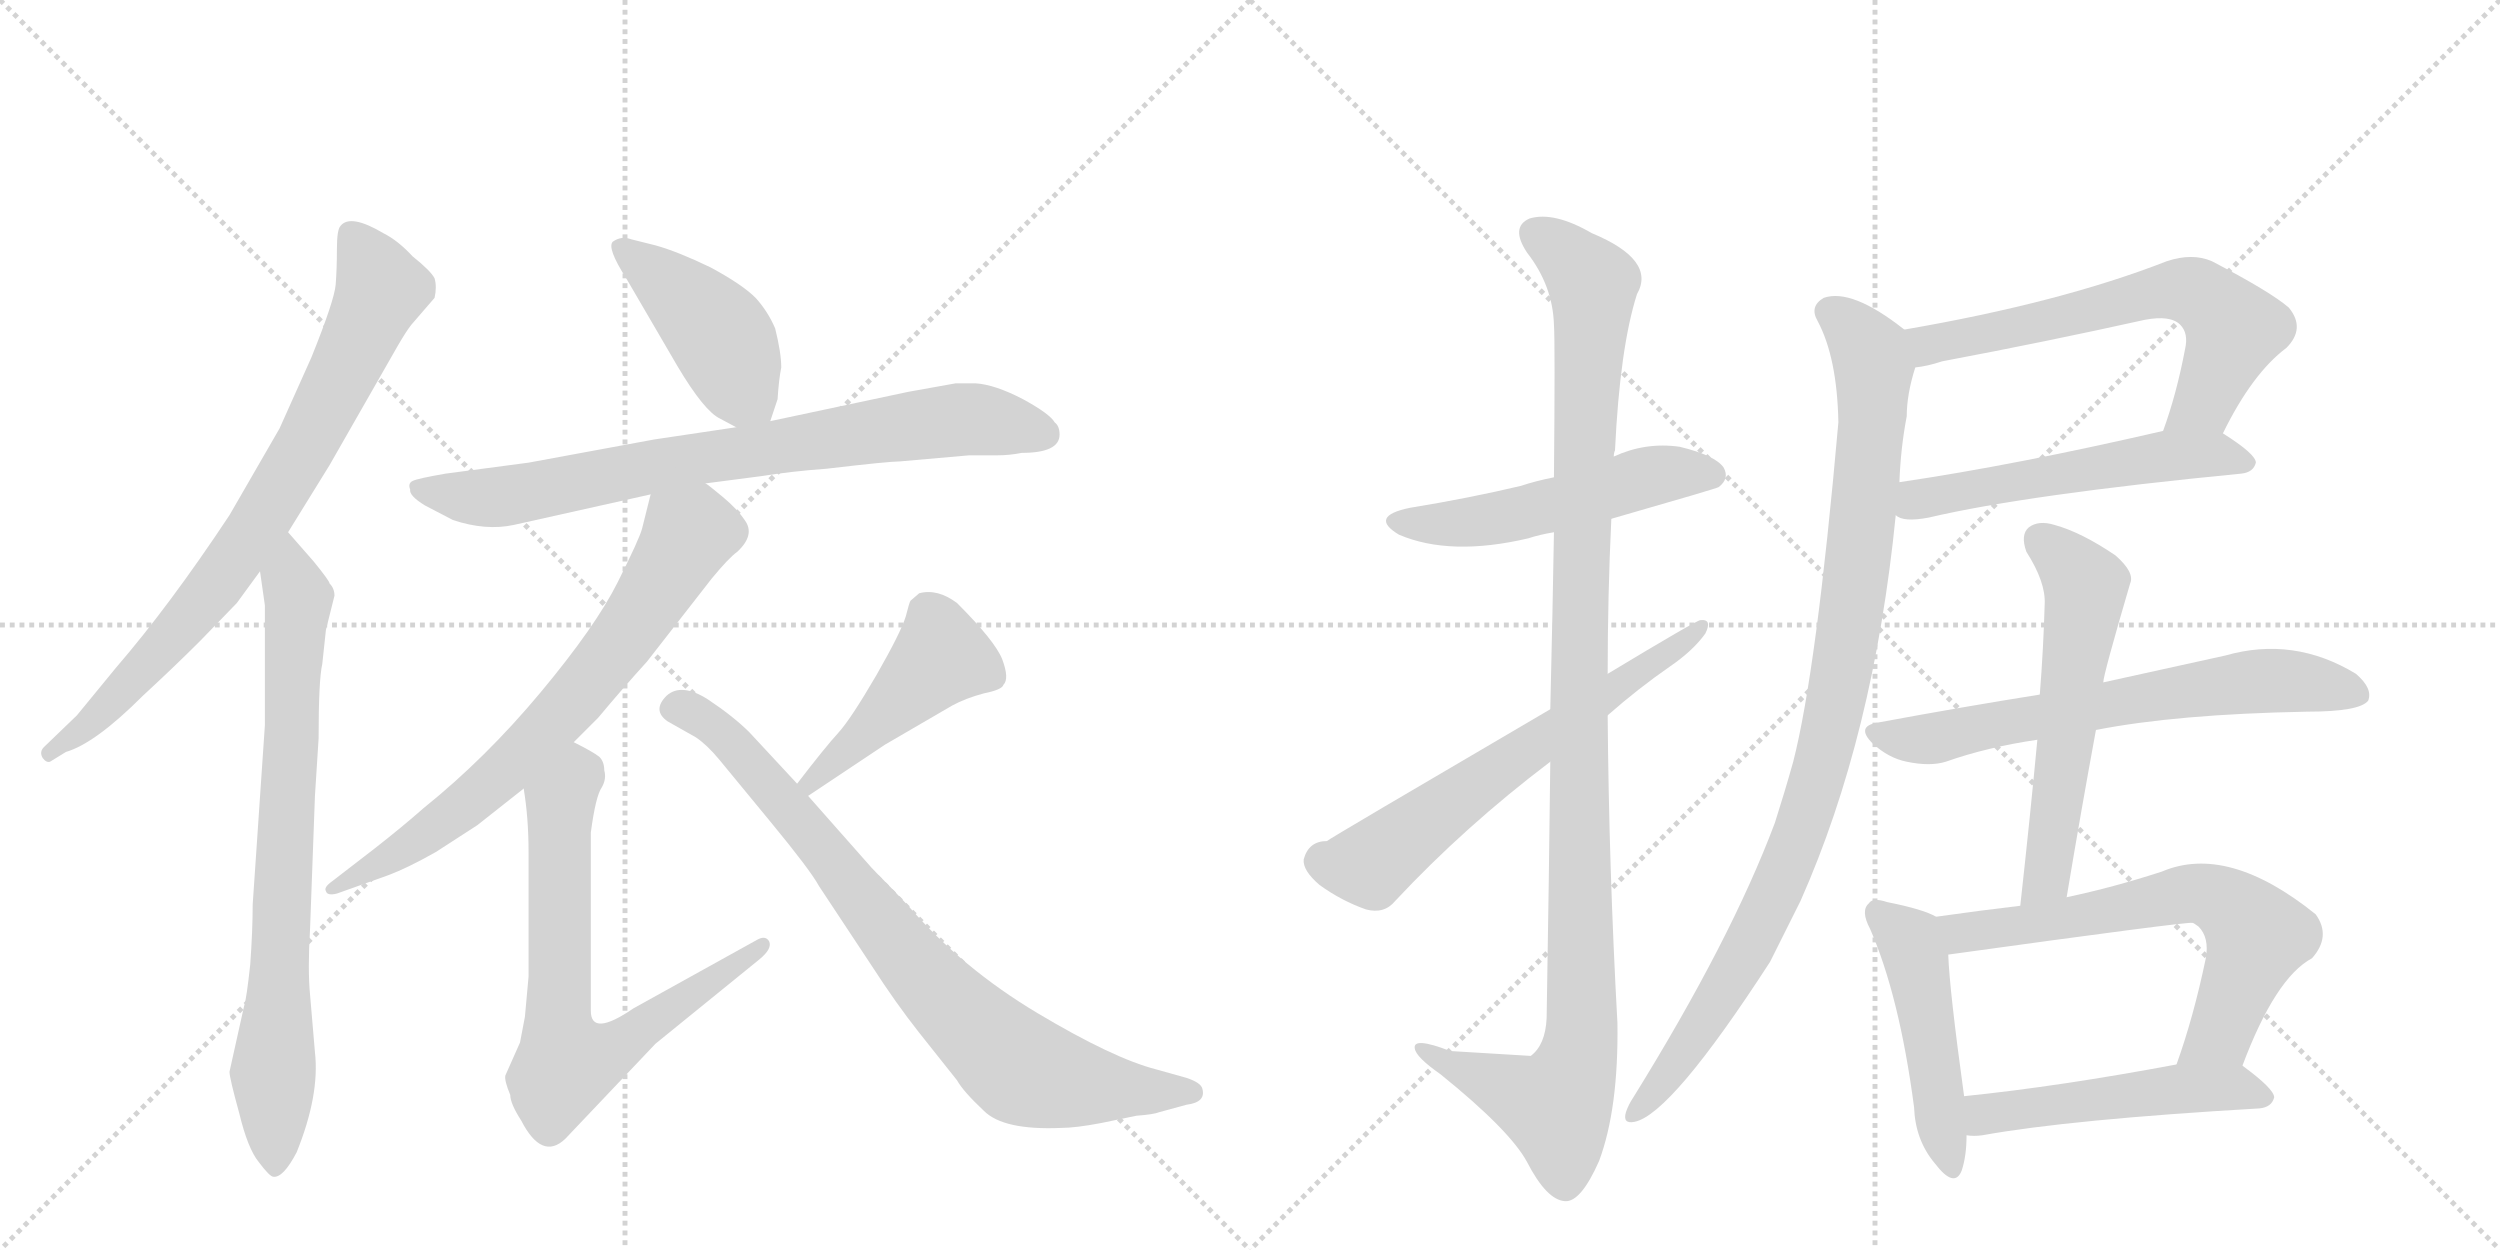 <svg version="1.1" viewBox="0 0 2048 1024" xmlns="http://www.w3.org/2000/svg">
  <g stroke="lightgray" stroke-dasharray="1,1" stroke-width="1" transform="scale(4, 4)">
    <line x1="0" y1="0" x2="256" y2="256"></line>
    <line x1="256" y1="0" x2="0" y2="256"></line>
    <line x1="128" y1="0" x2="128" y2="256"></line>
    <line x1="0" y1="128" x2="256" y2="128"></line>
    <line x1="256" y1="0" x2="512" y2="256"></line>
    <line x1="512" y1="0" x2="256" y2="256"></line>
    <line x1="384" y1="0" x2="384" y2="256"></line>
    <line x1="256" y1="128" x2="512" y2="128"></line>
  </g>
<g transform="scale(1, -1) translate(0, -850)">
   <style type="text/css">
    @keyframes keyframes0 {
      from {
       stroke: black;
       stroke-dashoffset: 781;
       stroke-width: 128;
       }
       72% {
       animation-timing-function: step-end;
       stroke: black;
       stroke-dashoffset: 0;
       stroke-width: 128;
       }
       to {
       stroke: black;
       stroke-width: 1024;
       }
       }
       #make-me-a-hanzi-animation-0 {
         animation: keyframes0 0.886s both;
         animation-delay: 0s;
         animation-timing-function: linear;
       }
    @keyframes keyframes1 {
      from {
       stroke: black;
       stroke-dashoffset: 770;
       stroke-width: 128;
       }
       71% {
       animation-timing-function: step-end;
       stroke: black;
       stroke-dashoffset: 0;
       stroke-width: 128;
       }
       to {
       stroke: black;
       stroke-width: 1024;
       }
       }
       #make-me-a-hanzi-animation-1 {
         animation: keyframes1 0.877s both;
         animation-delay: 0.886s;
         animation-timing-function: linear;
       }
    @keyframes keyframes2 {
      from {
       stroke: black;
       stroke-dashoffset: 433;
       stroke-width: 128;
       }
       58% {
       animation-timing-function: step-end;
       stroke: black;
       stroke-dashoffset: 0;
       stroke-width: 128;
       }
       to {
       stroke: black;
       stroke-width: 1024;
       }
       }
       #make-me-a-hanzi-animation-2 {
         animation: keyframes2 0.602s both;
         animation-delay: 1.762s;
         animation-timing-function: linear;
       }
    @keyframes keyframes3 {
      from {
       stroke: black;
       stroke-dashoffset: 774;
       stroke-width: 128;
       }
       72% {
       animation-timing-function: step-end;
       stroke: black;
       stroke-dashoffset: 0;
       stroke-width: 128;
       }
       to {
       stroke: black;
       stroke-width: 1024;
       }
       }
       #make-me-a-hanzi-animation-3 {
         animation: keyframes3 0.88s both;
         animation-delay: 2.365s;
         animation-timing-function: linear;
       }
    @keyframes keyframes4 {
      from {
       stroke: black;
       stroke-dashoffset: 706;
       stroke-width: 128;
       }
       70% {
       animation-timing-function: step-end;
       stroke: black;
       stroke-dashoffset: 0;
       stroke-width: 128;
       }
       to {
       stroke: black;
       stroke-width: 1024;
       }
       }
       #make-me-a-hanzi-animation-4 {
         animation: keyframes4 0.825s both;
         animation-delay: 3.244s;
         animation-timing-function: linear;
       }
    @keyframes keyframes5 {
      from {
       stroke: black;
       stroke-dashoffset: 703;
       stroke-width: 128;
       }
       70% {
       animation-timing-function: step-end;
       stroke: black;
       stroke-dashoffset: 0;
       stroke-width: 128;
       }
       to {
       stroke: black;
       stroke-width: 1024;
       }
       }
       #make-me-a-hanzi-animation-5 {
         animation: keyframes5 0.822s both;
         animation-delay: 4.069s;
         animation-timing-function: linear;
       }
    @keyframes keyframes6 {
      from {
       stroke: black;
       stroke-dashoffset: 447;
       stroke-width: 128;
       }
       59% {
       animation-timing-function: step-end;
       stroke: black;
       stroke-dashoffset: 0;
       stroke-width: 128;
       }
       to {
       stroke: black;
       stroke-width: 1024;
       }
       }
       #make-me-a-hanzi-animation-6 {
         animation: keyframes6 0.614s both;
         animation-delay: 4.891s;
         animation-timing-function: linear;
       }
    @keyframes keyframes7 {
      from {
       stroke: black;
       stroke-dashoffset: 809;
       stroke-width: 128;
       }
       72% {
       animation-timing-function: step-end;
       stroke: black;
       stroke-dashoffset: 0;
       stroke-width: 128;
       }
       to {
       stroke: black;
       stroke-width: 1024;
       }
       }
       #make-me-a-hanzi-animation-7 {
         animation: keyframes7 0.908s both;
         animation-delay: 5.505s;
         animation-timing-function: linear;
       }
    @keyframes keyframes8 {
      from {
       stroke: black;
       stroke-dashoffset: 516;
       stroke-width: 128;
       }
       63% {
       animation-timing-function: step-end;
       stroke: black;
       stroke-dashoffset: 0;
       stroke-width: 128;
       }
       to {
       stroke: black;
       stroke-width: 1024;
       }
       }
       #make-me-a-hanzi-animation-8 {
         animation: keyframes8 0.67s both;
         animation-delay: 6.413s;
         animation-timing-function: linear;
       }
    @keyframes keyframes9 {
      from {
       stroke: black;
       stroke-dashoffset: 1112;
       stroke-width: 128;
       }
       78% {
       animation-timing-function: step-end;
       stroke: black;
       stroke-dashoffset: 0;
       stroke-width: 128;
       }
       to {
       stroke: black;
       stroke-width: 1024;
       }
       }
       #make-me-a-hanzi-animation-9 {
         animation: keyframes9 1.155s both;
         animation-delay: 7.083s;
         animation-timing-function: linear;
       }
    @keyframes keyframes10 {
      from {
       stroke: black;
       stroke-dashoffset: 630;
       stroke-width: 128;
       }
       67% {
       animation-timing-function: step-end;
       stroke: black;
       stroke-dashoffset: 0;
       stroke-width: 128;
       }
       to {
       stroke: black;
       stroke-width: 1024;
       }
       }
       #make-me-a-hanzi-animation-10 {
         animation: keyframes10 0.763s both;
         animation-delay: 8.238s;
         animation-timing-function: linear;
       }
    @keyframes keyframes11 {
      from {
       stroke: black;
       stroke-dashoffset: 636;
       stroke-width: 128;
       }
       67% {
       animation-timing-function: step-end;
       stroke: black;
       stroke-dashoffset: 0;
       stroke-width: 128;
       }
       to {
       stroke: black;
       stroke-width: 1024;
       }
       }
       #make-me-a-hanzi-animation-11 {
         animation: keyframes11 0.768s both;
         animation-delay: 9.001s;
         animation-timing-function: linear;
       }
    @keyframes keyframes12 {
      from {
       stroke: black;
       stroke-dashoffset: 540;
       stroke-width: 128;
       }
       64% {
       animation-timing-function: step-end;
       stroke: black;
       stroke-dashoffset: 0;
       stroke-width: 128;
       }
       to {
       stroke: black;
       stroke-width: 1024;
       }
       }
       #make-me-a-hanzi-animation-12 {
         animation: keyframes12 0.689s both;
         animation-delay: 9.768s;
         animation-timing-function: linear;
       }
    @keyframes keyframes13 {
      from {
       stroke: black;
       stroke-dashoffset: 970;
       stroke-width: 128;
       }
       76% {
       animation-timing-function: step-end;
       stroke: black;
       stroke-dashoffset: 0;
       stroke-width: 128;
       }
       to {
       stroke: black;
       stroke-width: 1024;
       }
       }
       #make-me-a-hanzi-animation-13 {
         animation: keyframes13 1.039s both;
         animation-delay: 10.458s;
         animation-timing-function: linear;
       }
    @keyframes keyframes14 {
      from {
       stroke: black;
       stroke-dashoffset: 657;
       stroke-width: 128;
       }
       68% {
       animation-timing-function: step-end;
       stroke: black;
       stroke-dashoffset: 0;
       stroke-width: 128;
       }
       to {
       stroke: black;
       stroke-width: 1024;
       }
       }
       #make-me-a-hanzi-animation-14 {
         animation: keyframes14 0.785s both;
         animation-delay: 11.497s;
         animation-timing-function: linear;
       }
    @keyframes keyframes15 {
      from {
       stroke: black;
       stroke-dashoffset: 574;
       stroke-width: 128;
       }
       65% {
       animation-timing-function: step-end;
       stroke: black;
       stroke-dashoffset: 0;
       stroke-width: 128;
       }
       to {
       stroke: black;
       stroke-width: 1024;
       }
       }
       #make-me-a-hanzi-animation-15 {
         animation: keyframes15 0.717s both;
         animation-delay: 12.282s;
         animation-timing-function: linear;
       }
    @keyframes keyframes16 {
      from {
       stroke: black;
       stroke-dashoffset: 476;
       stroke-width: 128;
       }
       61% {
       animation-timing-function: step-end;
       stroke: black;
       stroke-dashoffset: 0;
       stroke-width: 128;
       }
       to {
       stroke: black;
       stroke-width: 1024;
       }
       }
       #make-me-a-hanzi-animation-16 {
         animation: keyframes16 0.637s both;
         animation-delay: 12.999s;
         animation-timing-function: linear;
       }
    @keyframes keyframes17 {
      from {
       stroke: black;
       stroke-dashoffset: 651;
       stroke-width: 128;
       }
       68% {
       animation-timing-function: step-end;
       stroke: black;
       stroke-dashoffset: 0;
       stroke-width: 128;
       }
       to {
       stroke: black;
       stroke-width: 1024;
       }
       }
       #make-me-a-hanzi-animation-17 {
         animation: keyframes17 0.78s both;
         animation-delay: 13.636s;
         animation-timing-function: linear;
       }
    @keyframes keyframes18 {
      from {
       stroke: black;
       stroke-dashoffset: 500;
       stroke-width: 128;
       }
       62% {
       animation-timing-function: step-end;
       stroke: black;
       stroke-dashoffset: 0;
       stroke-width: 128;
       }
       to {
       stroke: black;
       stroke-width: 1024;
       }
       }
       #make-me-a-hanzi-animation-18 {
         animation: keyframes18 0.657s both;
         animation-delay: 14.416s;
         animation-timing-function: linear;
       }
</style>
<path d="M 236 414 L 270 469 L 326 567 Q 333 579 337 584 L 356 606 Q 358 615 356 622 Q 353 628 338 640 Q 326 653 314 659 Q 287 675 279 665 Q 276 662 276 646 Q 276 630 275 617 Q 274 604 255 557 L 229 499 L 188 428 Q 139 354 95 303 L 63 264 L 36 238 Q 32 234 35 229 Q 38 225 41 226 L 54 234 Q 78 241 117 280 Q 143 304 164 325 L 194 356 L 213 382 L 236 414 Z" fill="lightgray"></path> 
<path d="M 200 26 L 188 -28 Q 188 -33 196 -62 Q 203 -91 212 -102 Q 221 -114 224 -114 Q 232 -115 243 -94 Q 262 -47 258 -12 L 254 35 Q 252 56 254 89 L 258 198 L 261 245 Q 261 293 264 306 L 267 334 L 274 362 Q 274 368 270 372 Q 270 374 257 390 L 236 414 C 216 437 209 412 213 382 L 217 354 L 217 256 L 207 109 Q 207 88 205 60 Q 202 32 200 26 Z" fill="lightgray"></path> 
<path d="M 631 505 L 637 523 Q 638 539 640 549 Q 640 561 635 581 Q 629 595 619 606 Q 608 617 582 631 Q 555 644 537 649 L 517 654 Q 509 657 502 652 Q 497 647 513 622 L 555 550 Q 577 513 590 507 L 603 500 C 625 488 625 488 631 505 Z" fill="lightgray"></path> 
<path d="M 868 494 Q 868 501 864 504 Q 860 511 838 523 Q 815 535 799 536 L 783 536 L 744 529 L 631 505 L 603 500 L 536 490 L 433 471 L 365 462 Q 342 458 338 456 Q 334 454 336 449 Q 335 444 348 436 L 371 424 Q 398 415 421 420 L 533 445 L 578 454 L 624 460 Q 649 464 677 466 Q 728 472 737 472 L 794 477 L 817 477 Q 827 477 837 479 Q 868 479 868 494 Z" fill="lightgray"></path> 
<path d="M 533 445 L 526 417 Q 524 409 506 373 Q 488 337 443 283 Q 398 229 347 188 Q 330 173 307 155 L 272 128 Q 265 123 267 120 Q 268 116 276 118 L 318 133 Q 334 139 357 152 L 391 174 L 429 204 L 470 242 L 490 262 Q 510 286 530 308 L 583 376 Q 597 393 604 398 Q 619 412 610 424 Q 604 433 592 443 Q 580 453 578 454 C 554 472 540 474 533 445 Z" fill="lightgray"></path> 
<path d="M 429 204 Q 433 180 433 152 L 433 50 L 430 17 L 426 -4 L 414 -31 Q 413 -35 418 -47 Q 418 -54 427 -68 Q 444 -101 463 -83 L 537 -5 L 622 64 Q 633 73 630 79 Q 627 84 620 80 L 519 24 Q 484 0 484 22 L 484 168 Q 488 198 493 205 Q 497 212 495 219 Q 495 226 491 230 Q 486 234 470 242 C 443 256 425 234 429 204 Z" fill="lightgray"></path> 
<path d="M 662 198 L 725 240 L 780 272 Q 791 278 806 282 Q 821 285 822 289 Q 827 294 821 310 Q 815 325 784 356 Q 768 368 753 364 L 746 358 Q 745 357 742 345 Q 738 332 718 297 Q 697 261 687 250 Q 676 238 653 208 C 635 184 637 181 662 198 Z" fill="lightgray"></path> 
<path d="M 715 138 L 662 198 L 653 208 L 614 250 Q 601 263 580 277 Q 558 291 546 280 Q 534 268 547 259 L 570 246 Q 579 240 589 228 L 631 177 Q 664 137 671 124 L 714 59 Q 734 28 753 4 L 784 -35 Q 789 -44 806 -60 Q 822 -76 869 -74 Q 881 -74 902 -70 L 931 -64 Q 945 -63 950 -61 L 972 -55 Q 988 -53 985 -42 Q 984 -37 972 -33 L 947 -26 Q 912 -17 850 20 Q 788 57 744 108 Q 729 124 715 138 Z" fill="lightgray"></path> 
<path d="M 1320 425 Q 1407 450 1408 451 Q 1417 458 1412 467 Q 1405 477 1376 484 Q 1348 488 1322 476 L 1273 459 Q 1258 456 1246 452 Q 1204 442 1155 434 Q 1121 427 1146 412 Q 1188 394 1252 409 Q 1261 412 1273 414 L 1320 425 Z" fill="lightgray"></path> 
<path d="M 1270 226 Q 1269 135 1267 16 Q 1266 -6 1254 -15 Q 1253 -15 1188 -11 Q 1157 1 1159 -9 Q 1160 -16 1180 -30 Q 1237 -76 1251 -102 Q 1267 -133 1282 -134 Q 1295 -135 1310 -101 Q 1326 -58 1325 12 Q 1318 139 1317 264 L 1317 298 Q 1317 362 1320 425 L 1322 476 Q 1322 479 1323 481 Q 1327 565 1341 609 Q 1357 637 1304 659 Q 1273 677 1253 671 Q 1237 664 1251 643 Q 1272 616 1273 584 Q 1274 569 1273 459 L 1273 414 Q 1272 353 1270 269 L 1270 226 Z" fill="lightgray"></path> 
<path d="M 1270 269 Q 1089 163 1087 161 Q 1072 161 1068 146 Q 1067 137 1081 125 Q 1099 112 1119 105 Q 1134 101 1143 112 Q 1200 173 1270 226 L 1317 264 Q 1342 286 1368 304 Q 1387 317 1397 331 Q 1403 343 1393 342 Q 1390 342 1317 298 L 1270 269 Z" fill="lightgray"></path> 
<path d="M 1821 495 Q 1845 544 1873 565 Q 1889 581 1875 598 Q 1860 611 1812 636 Q 1796 643 1775 636 Q 1688 602 1560 580 C 1530 575 1539 544 1569 549 Q 1579 550 1591 554 Q 1676 570 1757 588 Q 1778 592 1786 584 Q 1793 577 1790 564 Q 1783 527 1772 497 C 1762 469 1807 468 1821 495 Z" fill="lightgray"></path> 
<path d="M 1553 428 Q 1559 422 1580 426 Q 1661 445 1836 462 Q 1846 463 1848 471 Q 1848 478 1821 495 C 1806 505 1801 504 1772 497 Q 1651 469 1556 455 C 1526 451 1525 439 1553 428 Z" fill="lightgray"></path> 
<path d="M 1560 580 Q 1517 614 1494 606 Q 1482 599 1489 587 Q 1505 557 1506 504 Q 1488 300 1469 226 Q 1462 201 1454 176 Q 1418 80 1338 -49 Q 1334 -55 1332 -61 Q 1329 -71 1339 -69 Q 1369 -63 1450 62 L 1475 112 Q 1535 247 1553 428 L 1556 455 Q 1557 483 1562 509 Q 1562 527 1569 549 C 1574 570 1574 570 1560 580 Z" fill="lightgray"></path> 
<path d="M 1717 252 Q 1783 265 1890 267 Q 1933 267 1940 276 Q 1944 286 1930 298 Q 1879 329 1823 313 L 1723 291 L 1671 281 Q 1608 271 1538 258 Q 1520 255 1534 241 Q 1547 229 1562 226 Q 1581 222 1594 226 Q 1628 238 1669 244 L 1717 252 Z" fill="lightgray"></path> 
<path d="M 1693 115 Q 1705 187 1717 252 L 1723 291 Q 1723 297 1745 372 Q 1749 381 1733 395 Q 1705 414 1683 420 Q 1670 424 1662 418 Q 1655 412 1660 398 Q 1676 373 1675 355 Q 1674 319 1671 281 L 1669 244 Q 1663 180 1655 108 C 1652 78 1688 85 1693 115 Z" fill="lightgray"></path> 
<path d="M 1586 99 Q 1576 105 1546 111 Q 1534 115 1531 110 Q 1524 104 1532 89 Q 1556 34 1568 -57 Q 1569 -84 1585 -103 Q 1601 -124 1607 -109 Q 1611 -97 1611 -80 L 1609 -48 Q 1597 39 1596 68 C 1595 95 1595 95 1586 99 Z" fill="lightgray"></path> 
<path d="M 1837 -23 Q 1864 49 1894 65 Q 1910 83 1897 101 Q 1825 159 1771 136 Q 1731 123 1693 115 L 1655 108 Q 1621 104 1586 99 C 1556 95 1566 64 1596 68 Q 1791 95 1796 94 Q 1797 94 1801 91 Q 1810 82 1807 65 Q 1797 17 1783 -22 C 1773 -50 1826 -51 1837 -23 Z" fill="lightgray"></path> 
<path d="M 1611 -80 Q 1617 -81 1624 -80 Q 1696 -67 1851 -58 Q 1861 -57 1863 -49 Q 1863 -42 1837 -23 C 1825 -14 1812 -17 1783 -22 Q 1687 -40 1609 -48 C 1579 -51 1581 -78 1611 -80 Z" fill="lightgray"></path> 
      <clipPath id="make-me-a-hanzi-clip-0">
      <path d="M 236 414 L 270 469 L 326 567 Q 333 579 337 584 L 356 606 Q 358 615 356 622 Q 353 628 338 640 Q 326 653 314 659 Q 287 675 279 665 Q 276 662 276 646 Q 276 630 275 617 Q 274 604 255 557 L 229 499 L 188 428 Q 139 354 95 303 L 63 264 L 36 238 Q 32 234 35 229 Q 38 225 41 226 L 54 234 Q 78 241 117 280 Q 143 304 164 325 L 194 356 L 213 382 L 236 414 Z" fill="lightgray"></path>
      </clipPath>
      <path clip-path="url(#make-me-a-hanzi-clip-0)" d="M 287 659 L 312 612 L 252 487 L 206 412 L 155 344 L 75 258 L 41 233 " fill="none" id="make-me-a-hanzi-animation-0" stroke-dasharray="653 1306" stroke-linecap="round"></path>

      <clipPath id="make-me-a-hanzi-clip-1">
      <path d="M 200 26 L 188 -28 Q 188 -33 196 -62 Q 203 -91 212 -102 Q 221 -114 224 -114 Q 232 -115 243 -94 Q 262 -47 258 -12 L 254 35 Q 252 56 254 89 L 258 198 L 261 245 Q 261 293 264 306 L 267 334 L 274 362 Q 274 368 270 372 Q 270 374 257 390 L 236 414 C 216 437 209 412 213 382 L 217 354 L 217 256 L 207 109 Q 207 88 205 60 Q 202 32 200 26 Z" fill="lightgray"></path>
      </clipPath>
      <path clip-path="url(#make-me-a-hanzi-clip-1)" d="M 238 405 L 236 389 L 245 359 L 224 -32 L 226 -107 " fill="none" id="make-me-a-hanzi-animation-1" stroke-dasharray="642 1284" stroke-linecap="round"></path>

      <clipPath id="make-me-a-hanzi-clip-2">
      <path d="M 631 505 L 637 523 Q 638 539 640 549 Q 640 561 635 581 Q 629 595 619 606 Q 608 617 582 631 Q 555 644 537 649 L 517 654 Q 509 657 502 652 Q 497 647 513 622 L 555 550 Q 577 513 590 507 L 603 500 C 625 488 625 488 631 505 Z" fill="lightgray"></path>
      </clipPath>
      <path clip-path="url(#make-me-a-hanzi-clip-2)" d="M 510 647 L 582 585 L 622 513 " fill="none" id="make-me-a-hanzi-animation-2" stroke-dasharray="305 610" stroke-linecap="round"></path>

      <clipPath id="make-me-a-hanzi-clip-3">
      <path d="M 868 494 Q 868 501 864 504 Q 860 511 838 523 Q 815 535 799 536 L 783 536 L 744 529 L 631 505 L 603 500 L 536 490 L 433 471 L 365 462 Q 342 458 338 456 Q 334 454 336 449 Q 335 444 348 436 L 371 424 Q 398 415 421 420 L 533 445 L 578 454 L 624 460 Q 649 464 677 466 Q 728 472 737 472 L 794 477 L 817 477 Q 827 477 837 479 Q 868 479 868 494 Z" fill="lightgray"></path>
      </clipPath>
      <path clip-path="url(#make-me-a-hanzi-clip-3)" d="M 344 450 L 412 443 L 573 475 L 782 506 L 855 495 " fill="none" id="make-me-a-hanzi-animation-3" stroke-dasharray="646 1292" stroke-linecap="round"></path>

      <clipPath id="make-me-a-hanzi-clip-4">
      <path d="M 533 445 L 526 417 Q 524 409 506 373 Q 488 337 443 283 Q 398 229 347 188 Q 330 173 307 155 L 272 128 Q 265 123 267 120 Q 268 116 276 118 L 318 133 Q 334 139 357 152 L 391 174 L 429 204 L 470 242 L 490 262 Q 510 286 530 308 L 583 376 Q 597 393 604 398 Q 619 412 610 424 Q 604 433 592 443 Q 580 453 578 454 C 554 472 540 474 533 445 Z" fill="lightgray"></path>
      </clipPath>
      <path clip-path="url(#make-me-a-hanzi-clip-4)" d="M 573 442 L 569 415 L 521 342 L 440 244 L 330 153 L 272 122 " fill="none" id="make-me-a-hanzi-animation-4" stroke-dasharray="578 1156" stroke-linecap="round"></path>

      <clipPath id="make-me-a-hanzi-clip-5">
      <path d="M 429 204 Q 433 180 433 152 L 433 50 L 430 17 L 426 -4 L 414 -31 Q 413 -35 418 -47 Q 418 -54 427 -68 Q 444 -101 463 -83 L 537 -5 L 622 64 Q 633 73 630 79 Q 627 84 620 80 L 519 24 Q 484 0 484 22 L 484 168 Q 488 198 493 205 Q 497 212 495 219 Q 495 226 491 230 Q 486 234 470 242 C 443 256 425 234 429 204 Z" fill="lightgray"></path>
      </clipPath>
      <path clip-path="url(#make-me-a-hanzi-clip-5)" d="M 472 230 L 473 215 L 459 193 L 458 174 L 457 20 L 464 -22 L 506 -8 L 625 76 " fill="none" id="make-me-a-hanzi-animation-5" stroke-dasharray="575 1150" stroke-linecap="round"></path>

      <clipPath id="make-me-a-hanzi-clip-6">
      <path d="M 662 198 L 725 240 L 780 272 Q 791 278 806 282 Q 821 285 822 289 Q 827 294 821 310 Q 815 325 784 356 Q 768 368 753 364 L 746 358 Q 745 357 742 345 Q 738 332 718 297 Q 697 261 687 250 Q 676 238 653 208 C 635 184 637 181 662 198 Z" fill="lightgray"></path>
      </clipPath>
      <path clip-path="url(#make-me-a-hanzi-clip-6)" d="M 812 296 L 770 310 L 664 209 " fill="none" id="make-me-a-hanzi-animation-6" stroke-dasharray="319 638" stroke-linecap="round"></path>

      <clipPath id="make-me-a-hanzi-clip-7">
      <path d="M 715 138 L 662 198 L 653 208 L 614 250 Q 601 263 580 277 Q 558 291 546 280 Q 534 268 547 259 L 570 246 Q 579 240 589 228 L 631 177 Q 664 137 671 124 L 714 59 Q 734 28 753 4 L 784 -35 Q 789 -44 806 -60 Q 822 -76 869 -74 Q 881 -74 902 -70 L 931 -64 Q 945 -63 950 -61 L 972 -55 Q 988 -53 985 -42 Q 984 -37 972 -33 L 947 -26 Q 912 -17 850 20 Q 788 57 744 108 Q 729 124 715 138 Z" fill="lightgray"></path>
      </clipPath>
      <path clip-path="url(#make-me-a-hanzi-clip-7)" d="M 552 270 L 567 267 L 598 243 L 741 68 L 825 -17 L 848 -30 L 879 -37 L 974 -44 " fill="none" id="make-me-a-hanzi-animation-7" stroke-dasharray="681 1362" stroke-linecap="round"></path>

      <clipPath id="make-me-a-hanzi-clip-8">
      <path d="M 1320 425 Q 1407 450 1408 451 Q 1417 458 1412 467 Q 1405 477 1376 484 Q 1348 488 1322 476 L 1273 459 Q 1258 456 1246 452 Q 1204 442 1155 434 Q 1121 427 1146 412 Q 1188 394 1252 409 Q 1261 412 1273 414 L 1320 425 Z" fill="lightgray"></path>
      </clipPath>
      <path clip-path="url(#make-me-a-hanzi-clip-8)" d="M 1148 424 L 1223 424 L 1357 461 L 1403 460 " fill="none" id="make-me-a-hanzi-animation-8" stroke-dasharray="388 776" stroke-linecap="round"></path>

      <clipPath id="make-me-a-hanzi-clip-9">
      <path d="M 1270 226 Q 1269 135 1267 16 Q 1266 -6 1254 -15 Q 1253 -15 1188 -11 Q 1157 1 1159 -9 Q 1160 -16 1180 -30 Q 1237 -76 1251 -102 Q 1267 -133 1282 -134 Q 1295 -135 1310 -101 Q 1326 -58 1325 12 Q 1318 139 1317 264 L 1317 298 Q 1317 362 1320 425 L 1322 476 Q 1322 479 1323 481 Q 1327 565 1341 609 Q 1357 637 1304 659 Q 1273 677 1253 671 Q 1237 664 1251 643 Q 1272 616 1273 584 Q 1274 569 1273 459 L 1273 414 Q 1272 353 1270 269 L 1270 226 Z" fill="lightgray"></path>
      </clipPath>
      <path clip-path="url(#make-me-a-hanzi-clip-9)" d="M 1260 656 L 1285 640 L 1305 614 L 1293 277 L 1296 3 L 1290 -27 L 1275 -56 L 1165 -11 " fill="none" id="make-me-a-hanzi-animation-9" stroke-dasharray="984 1968" stroke-linecap="round"></path>

      <clipPath id="make-me-a-hanzi-clip-10">
      <path d="M 1270 269 Q 1089 163 1087 161 Q 1072 161 1068 146 Q 1067 137 1081 125 Q 1099 112 1119 105 Q 1134 101 1143 112 Q 1200 173 1270 226 L 1317 264 Q 1342 286 1368 304 Q 1387 317 1397 331 Q 1403 343 1393 342 Q 1390 342 1317 298 L 1270 269 Z" fill="lightgray"></path>
      </clipPath>
      <path clip-path="url(#make-me-a-hanzi-clip-10)" d="M 1083 145 L 1123 141 L 1221 217 L 1394 336 " fill="none" id="make-me-a-hanzi-animation-10" stroke-dasharray="502 1004" stroke-linecap="round"></path>

      <clipPath id="make-me-a-hanzi-clip-11">
      <path d="M 1821 495 Q 1845 544 1873 565 Q 1889 581 1875 598 Q 1860 611 1812 636 Q 1796 643 1775 636 Q 1688 602 1560 580 C 1530 575 1539 544 1569 549 Q 1579 550 1591 554 Q 1676 570 1757 588 Q 1778 592 1786 584 Q 1793 577 1790 564 Q 1783 527 1772 497 C 1762 469 1807 468 1821 495 Z" fill="lightgray"></path>
      </clipPath>
      <path clip-path="url(#make-me-a-hanzi-clip-11)" d="M 1570 577 L 1581 567 L 1777 612 L 1799 610 L 1831 580 L 1804 519 L 1778 502 " fill="none" id="make-me-a-hanzi-animation-11" stroke-dasharray="508 1016" stroke-linecap="round"></path>

      <clipPath id="make-me-a-hanzi-clip-12">
      <path d="M 1553 428 Q 1559 422 1580 426 Q 1661 445 1836 462 Q 1846 463 1848 471 Q 1848 478 1821 495 C 1806 505 1801 504 1772 497 Q 1651 469 1556 455 C 1526 451 1525 439 1553 428 Z" fill="lightgray"></path>
      </clipPath>
      <path clip-path="url(#make-me-a-hanzi-clip-12)" d="M 1561 434 L 1608 449 L 1777 477 L 1814 478 L 1839 470 " fill="none" id="make-me-a-hanzi-animation-12" stroke-dasharray="412 824" stroke-linecap="round"></path>

      <clipPath id="make-me-a-hanzi-clip-13">
      <path d="M 1560 580 Q 1517 614 1494 606 Q 1482 599 1489 587 Q 1505 557 1506 504 Q 1488 300 1469 226 Q 1462 201 1454 176 Q 1418 80 1338 -49 Q 1334 -55 1332 -61 Q 1329 -71 1339 -69 Q 1369 -63 1450 62 L 1475 112 Q 1535 247 1553 428 L 1556 455 Q 1557 483 1562 509 Q 1562 527 1569 549 C 1574 570 1574 570 1560 580 Z" fill="lightgray"></path>
      </clipPath>
      <path clip-path="url(#make-me-a-hanzi-clip-13)" d="M 1499 595 L 1523 574 L 1535 548 L 1526 422 L 1499 249 L 1474 166 L 1427 61 L 1381 -11 L 1340 -61 " fill="none" id="make-me-a-hanzi-animation-13" stroke-dasharray="842 1684" stroke-linecap="round"></path>

      <clipPath id="make-me-a-hanzi-clip-14">
      <path d="M 1717 252 Q 1783 265 1890 267 Q 1933 267 1940 276 Q 1944 286 1930 298 Q 1879 329 1823 313 L 1723 291 L 1671 281 Q 1608 271 1538 258 Q 1520 255 1534 241 Q 1547 229 1562 226 Q 1581 222 1594 226 Q 1628 238 1669 244 L 1717 252 Z" fill="lightgray"></path>
      </clipPath>
      <path clip-path="url(#make-me-a-hanzi-clip-14)" d="M 1536 249 L 1585 245 L 1836 291 L 1887 291 L 1932 281 " fill="none" id="make-me-a-hanzi-animation-14" stroke-dasharray="529 1058" stroke-linecap="round"></path>

      <clipPath id="make-me-a-hanzi-clip-15">
      <path d="M 1693 115 Q 1705 187 1717 252 L 1723 291 Q 1723 297 1745 372 Q 1749 381 1733 395 Q 1705 414 1683 420 Q 1670 424 1662 418 Q 1655 412 1660 398 Q 1676 373 1675 355 Q 1674 319 1671 281 L 1669 244 Q 1663 180 1655 108 C 1652 78 1688 85 1693 115 Z" fill="lightgray"></path>
      </clipPath>
      <path clip-path="url(#make-me-a-hanzi-clip-15)" d="M 1671 409 L 1709 369 L 1679 142 L 1672 125 L 1660 115 " fill="none" id="make-me-a-hanzi-animation-15" stroke-dasharray="446 892" stroke-linecap="round"></path>

      <clipPath id="make-me-a-hanzi-clip-16">
      <path d="M 1586 99 Q 1576 105 1546 111 Q 1534 115 1531 110 Q 1524 104 1532 89 Q 1556 34 1568 -57 Q 1569 -84 1585 -103 Q 1601 -124 1607 -109 Q 1611 -97 1611 -80 L 1609 -48 Q 1597 39 1596 68 C 1595 95 1595 95 1586 99 Z" fill="lightgray"></path>
      </clipPath>
      <path clip-path="url(#make-me-a-hanzi-clip-16)" d="M 1539 102 L 1564 80 L 1570 63 L 1597 -103 " fill="none" id="make-me-a-hanzi-animation-16" stroke-dasharray="348 696" stroke-linecap="round"></path>

      <clipPath id="make-me-a-hanzi-clip-17">
      <path d="M 1837 -23 Q 1864 49 1894 65 Q 1910 83 1897 101 Q 1825 159 1771 136 Q 1731 123 1693 115 L 1655 108 Q 1621 104 1586 99 C 1556 95 1566 64 1596 68 Q 1791 95 1796 94 Q 1797 94 1801 91 Q 1810 82 1807 65 Q 1797 17 1783 -22 C 1773 -50 1826 -51 1837 -23 Z" fill="lightgray"></path>
      </clipPath>
      <path clip-path="url(#make-me-a-hanzi-clip-17)" d="M 1594 96 L 1611 84 L 1784 117 L 1822 111 L 1849 84 L 1817 2 L 1790 -17 " fill="none" id="make-me-a-hanzi-animation-17" stroke-dasharray="523 1046" stroke-linecap="round"></path>

      <clipPath id="make-me-a-hanzi-clip-18">
      <path d="M 1611 -80 Q 1617 -81 1624 -80 Q 1696 -67 1851 -58 Q 1861 -57 1863 -49 Q 1863 -42 1837 -23 C 1825 -14 1812 -17 1783 -22 Q 1687 -40 1609 -48 C 1579 -51 1581 -78 1611 -80 Z" fill="lightgray"></path>
      </clipPath>
      <path clip-path="url(#make-me-a-hanzi-clip-18)" d="M 1618 -74 L 1632 -61 L 1778 -42 L 1830 -40 L 1854 -50 " fill="none" id="make-me-a-hanzi-animation-18" stroke-dasharray="372 744" stroke-linecap="round"></path>

</g>
</svg>
